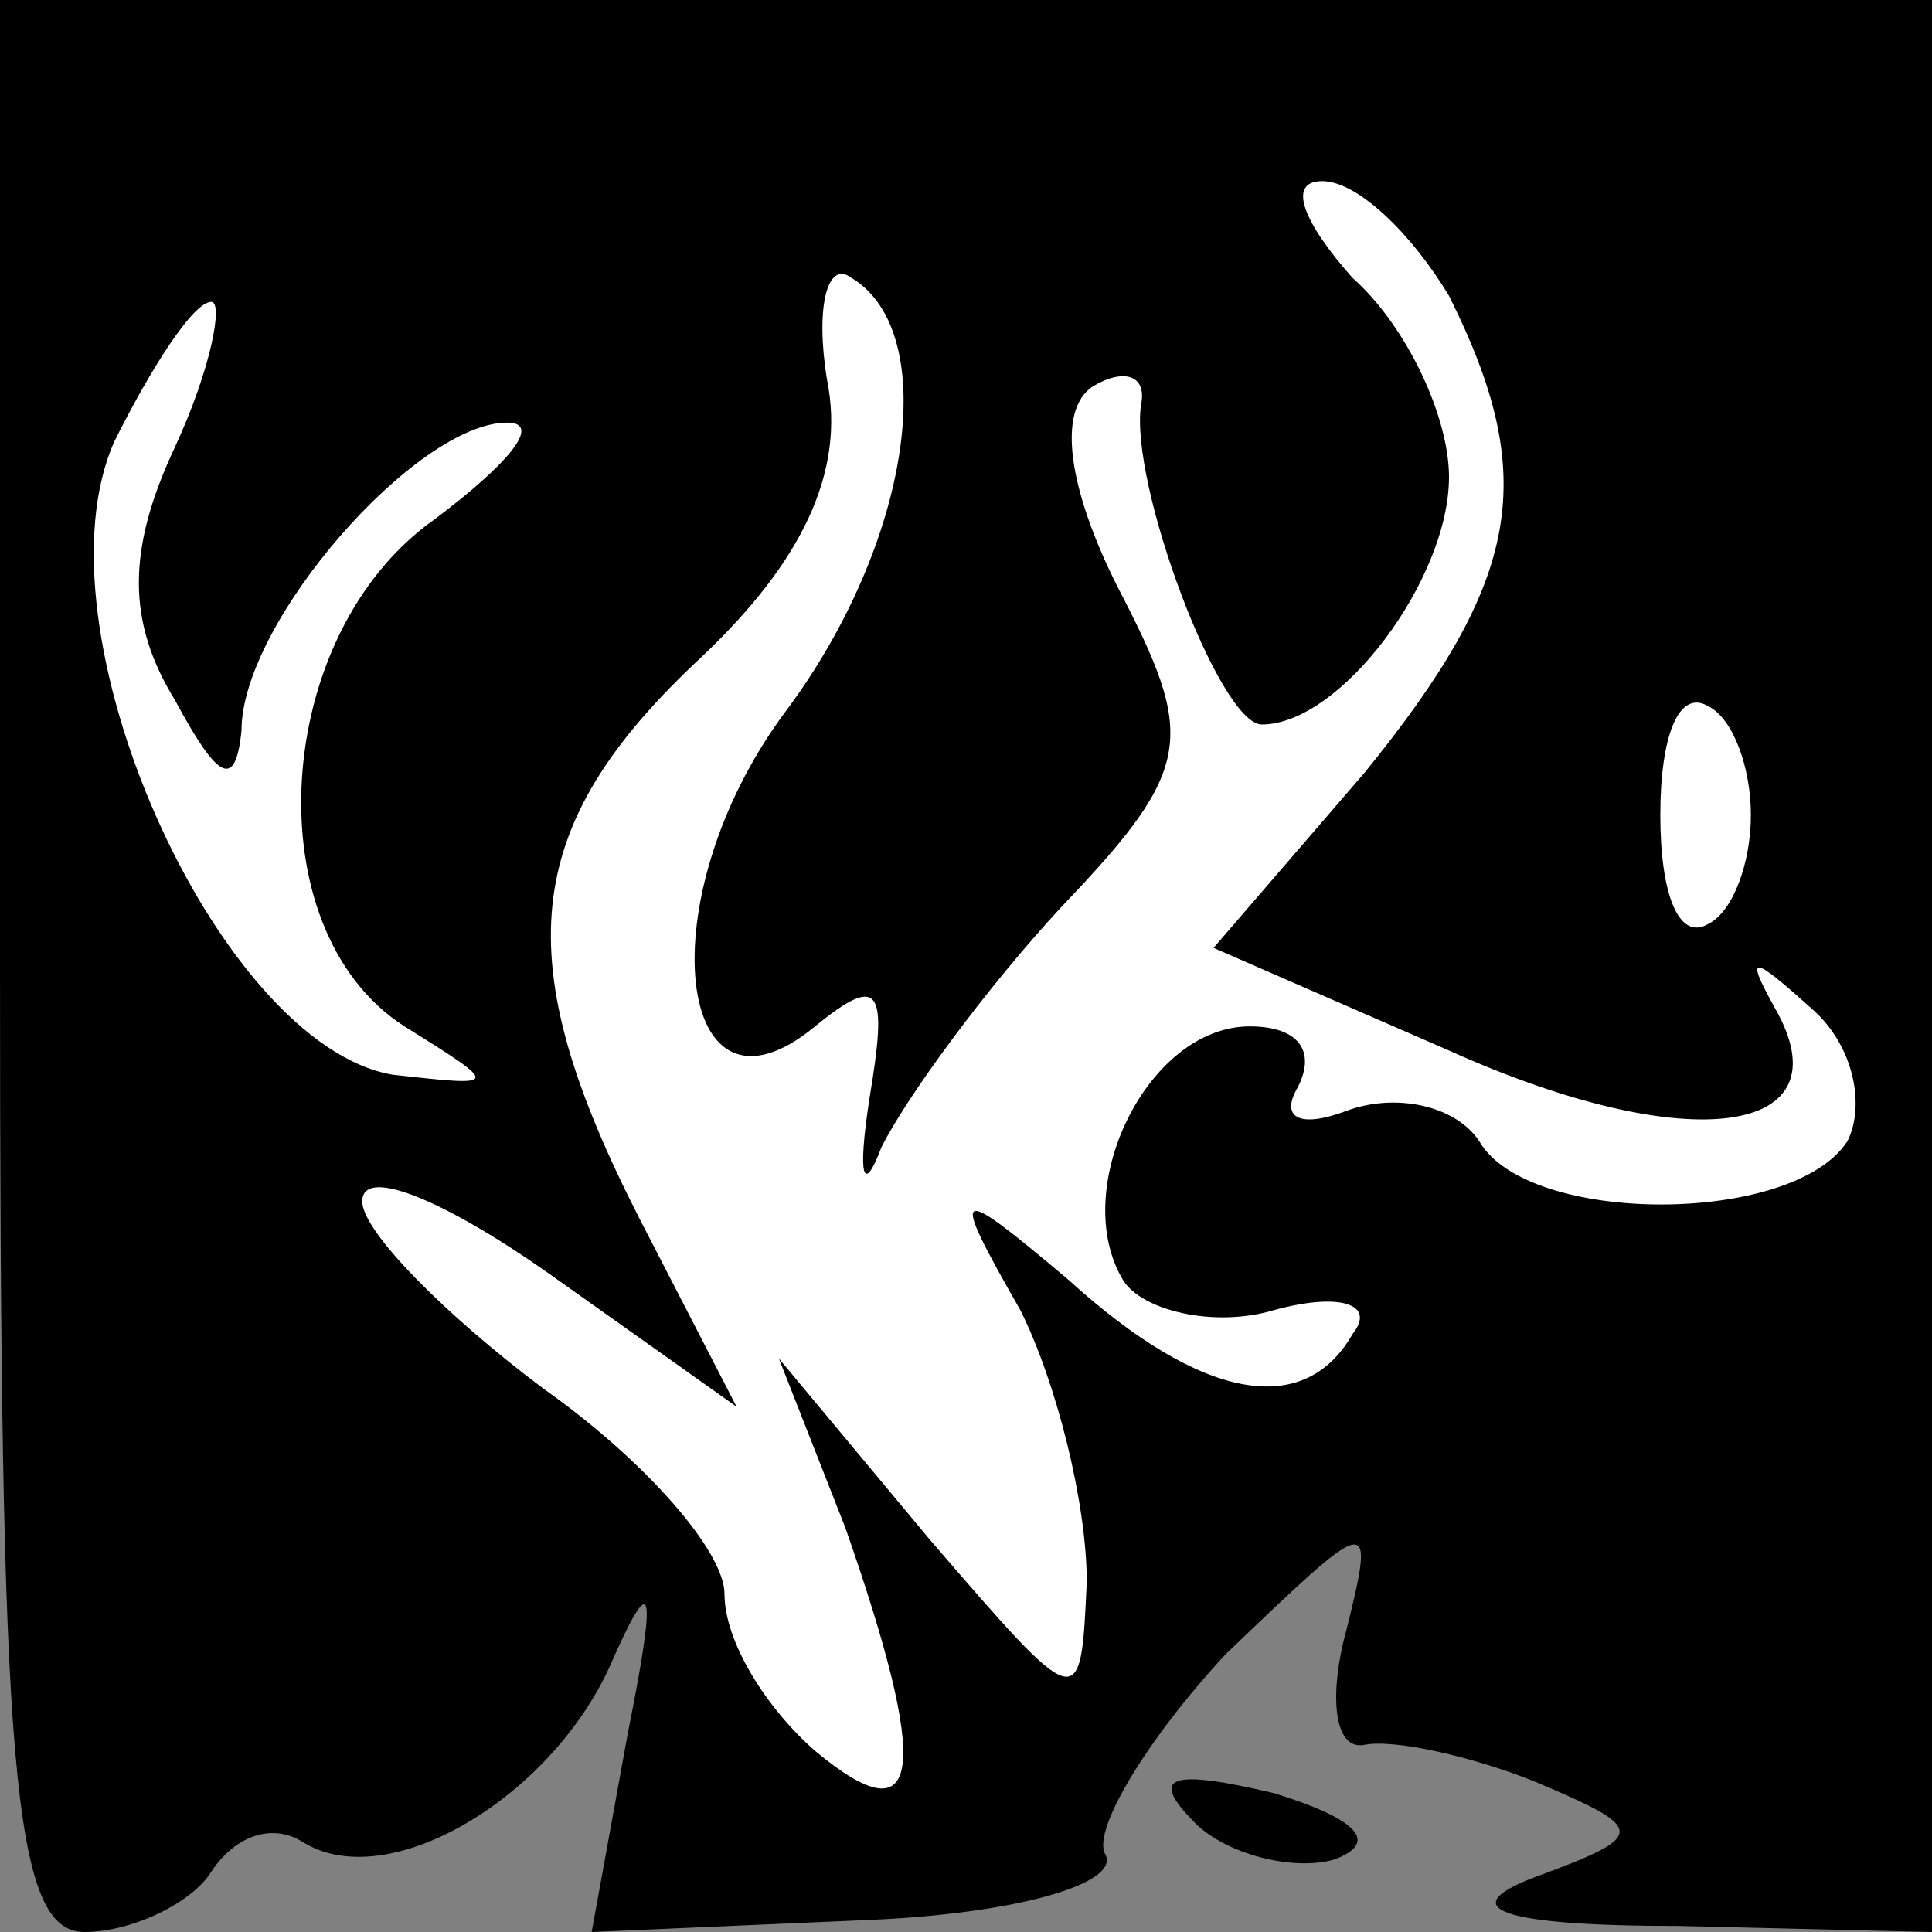 <?xml version="1.0" standalone="no"?>
<!DOCTYPE svg PUBLIC "-//W3C//DTD SVG 20010904//EN"
 "http://www.w3.org/TR/2001/REC-SVG-20010904/DTD/svg10.dtd">
<svg version="1.0" xmlns="http://www.w3.org/2000/svg"
 width="32pt" height="32pt" viewBox="0 0 32 32"
 preserveAspectRatio="xMidYMid meet">
<rect x="0" y="0" width="32" height="32" fill="#808080" stroke="none"/>
<g transform="translate(0,32) scale(0.1,-0.1)"
fill="#000000" stroke="none">
<path fill="#000000" stroke="none" d="M0 160 c0 -133 2 -160 14 -160 8 0 18
5 21 10 4 6 10 8 15 5 14 -9 41 7 51 29 7 16 8 14 3 -11 l-6 -33 46 2 c24 1
42 6 39 11 -2 4 7 19 20 33 24 23 25 24 20 4 -3 -11 -2 -20 3 -19 5 1 18 -2
28 -6 19 -8 19 -9 0 -16 -13 -5 -6 -8 24 -8 l42 -1 0 160 0 160 -160 0 -160 0
0 -160z"/>
<path fill="#ffffff" stroke="none" d="M240 271 c15 -30 12 -47 -14 -79 l-25
-29 39 -17 c40 -18 66 -14 54 7 -5 9 -4 9 6 0 7 -6 9 -16 6 -22 -9 -14 -53
-14 -61 0 -4 6 -14 8 -22 5 -8 -3 -11 -1 -8 4 3 6 0 10 -8 10 -17 0 -30 -27
-21 -42 3 -5 15 -8 25 -5 11 3 17 1 13 -4 -8 -14 -25 -11 -47 9 -19 16 -20 16
-8 -5 6 -12 11 -32 11 -45 -1 -22 -1 -22 -26 7 l-25 30 11 -28 c14 -40 13 -52
-5 -37 -8 7 -15 18 -15 26 0 7 -13 22 -30 34 -16 12 -30 26 -30 31 0 6 14 0
31 -12 l31 -22 -16 31 c-22 43 -20 65 10 93 17 16 24 31 21 46 -2 12 0 20 4
17 15 -9 10 -44 -11 -72 -23 -31 -18 -71 5 -52 11 9 12 6 9 -12 -2 -13 -1 -16
2 -8 4 8 17 26 30 40 22 23 22 28 9 53 -8 16 -10 29 -4 33 5 3 9 2 8 -3 -2
-13 13 -53 20 -53 13 0 31 24 31 41 0 10 -7 25 -16 33 -8 9 -11 16 -5 16 6 0
15 -9 21 -19z"/>
<path fill="#ffffff" stroke="none" d="M29 246 c-8 -17 -8 -29 0 -42 7 -13 10
-15 11 -5 0 18 29 51 44 51 6 0 0 -7 -12 -16 -27 -19 -30 -68 -5 -84 16 -10
16 -10 -2 -8 -29 5 -60 74 -46 105 6 12 13 23 16 23 2 0 0 -11 -6 -24z"/>
<path fill="#ffffff" stroke="none" d="M290 185 c0 -8 -3 -16 -7 -18 -5 -3 -8
5 -8 18 0 13 3 21 8 18 4 -2 7 -10 7 -18z"/>
<path fill="#000000" stroke="none" d="M198 18 c5 -5 16 -8 23 -6 8 3 3 7 -10
11 -17 4 -21 3 -13 -5z"/>
</g>
</svg>
